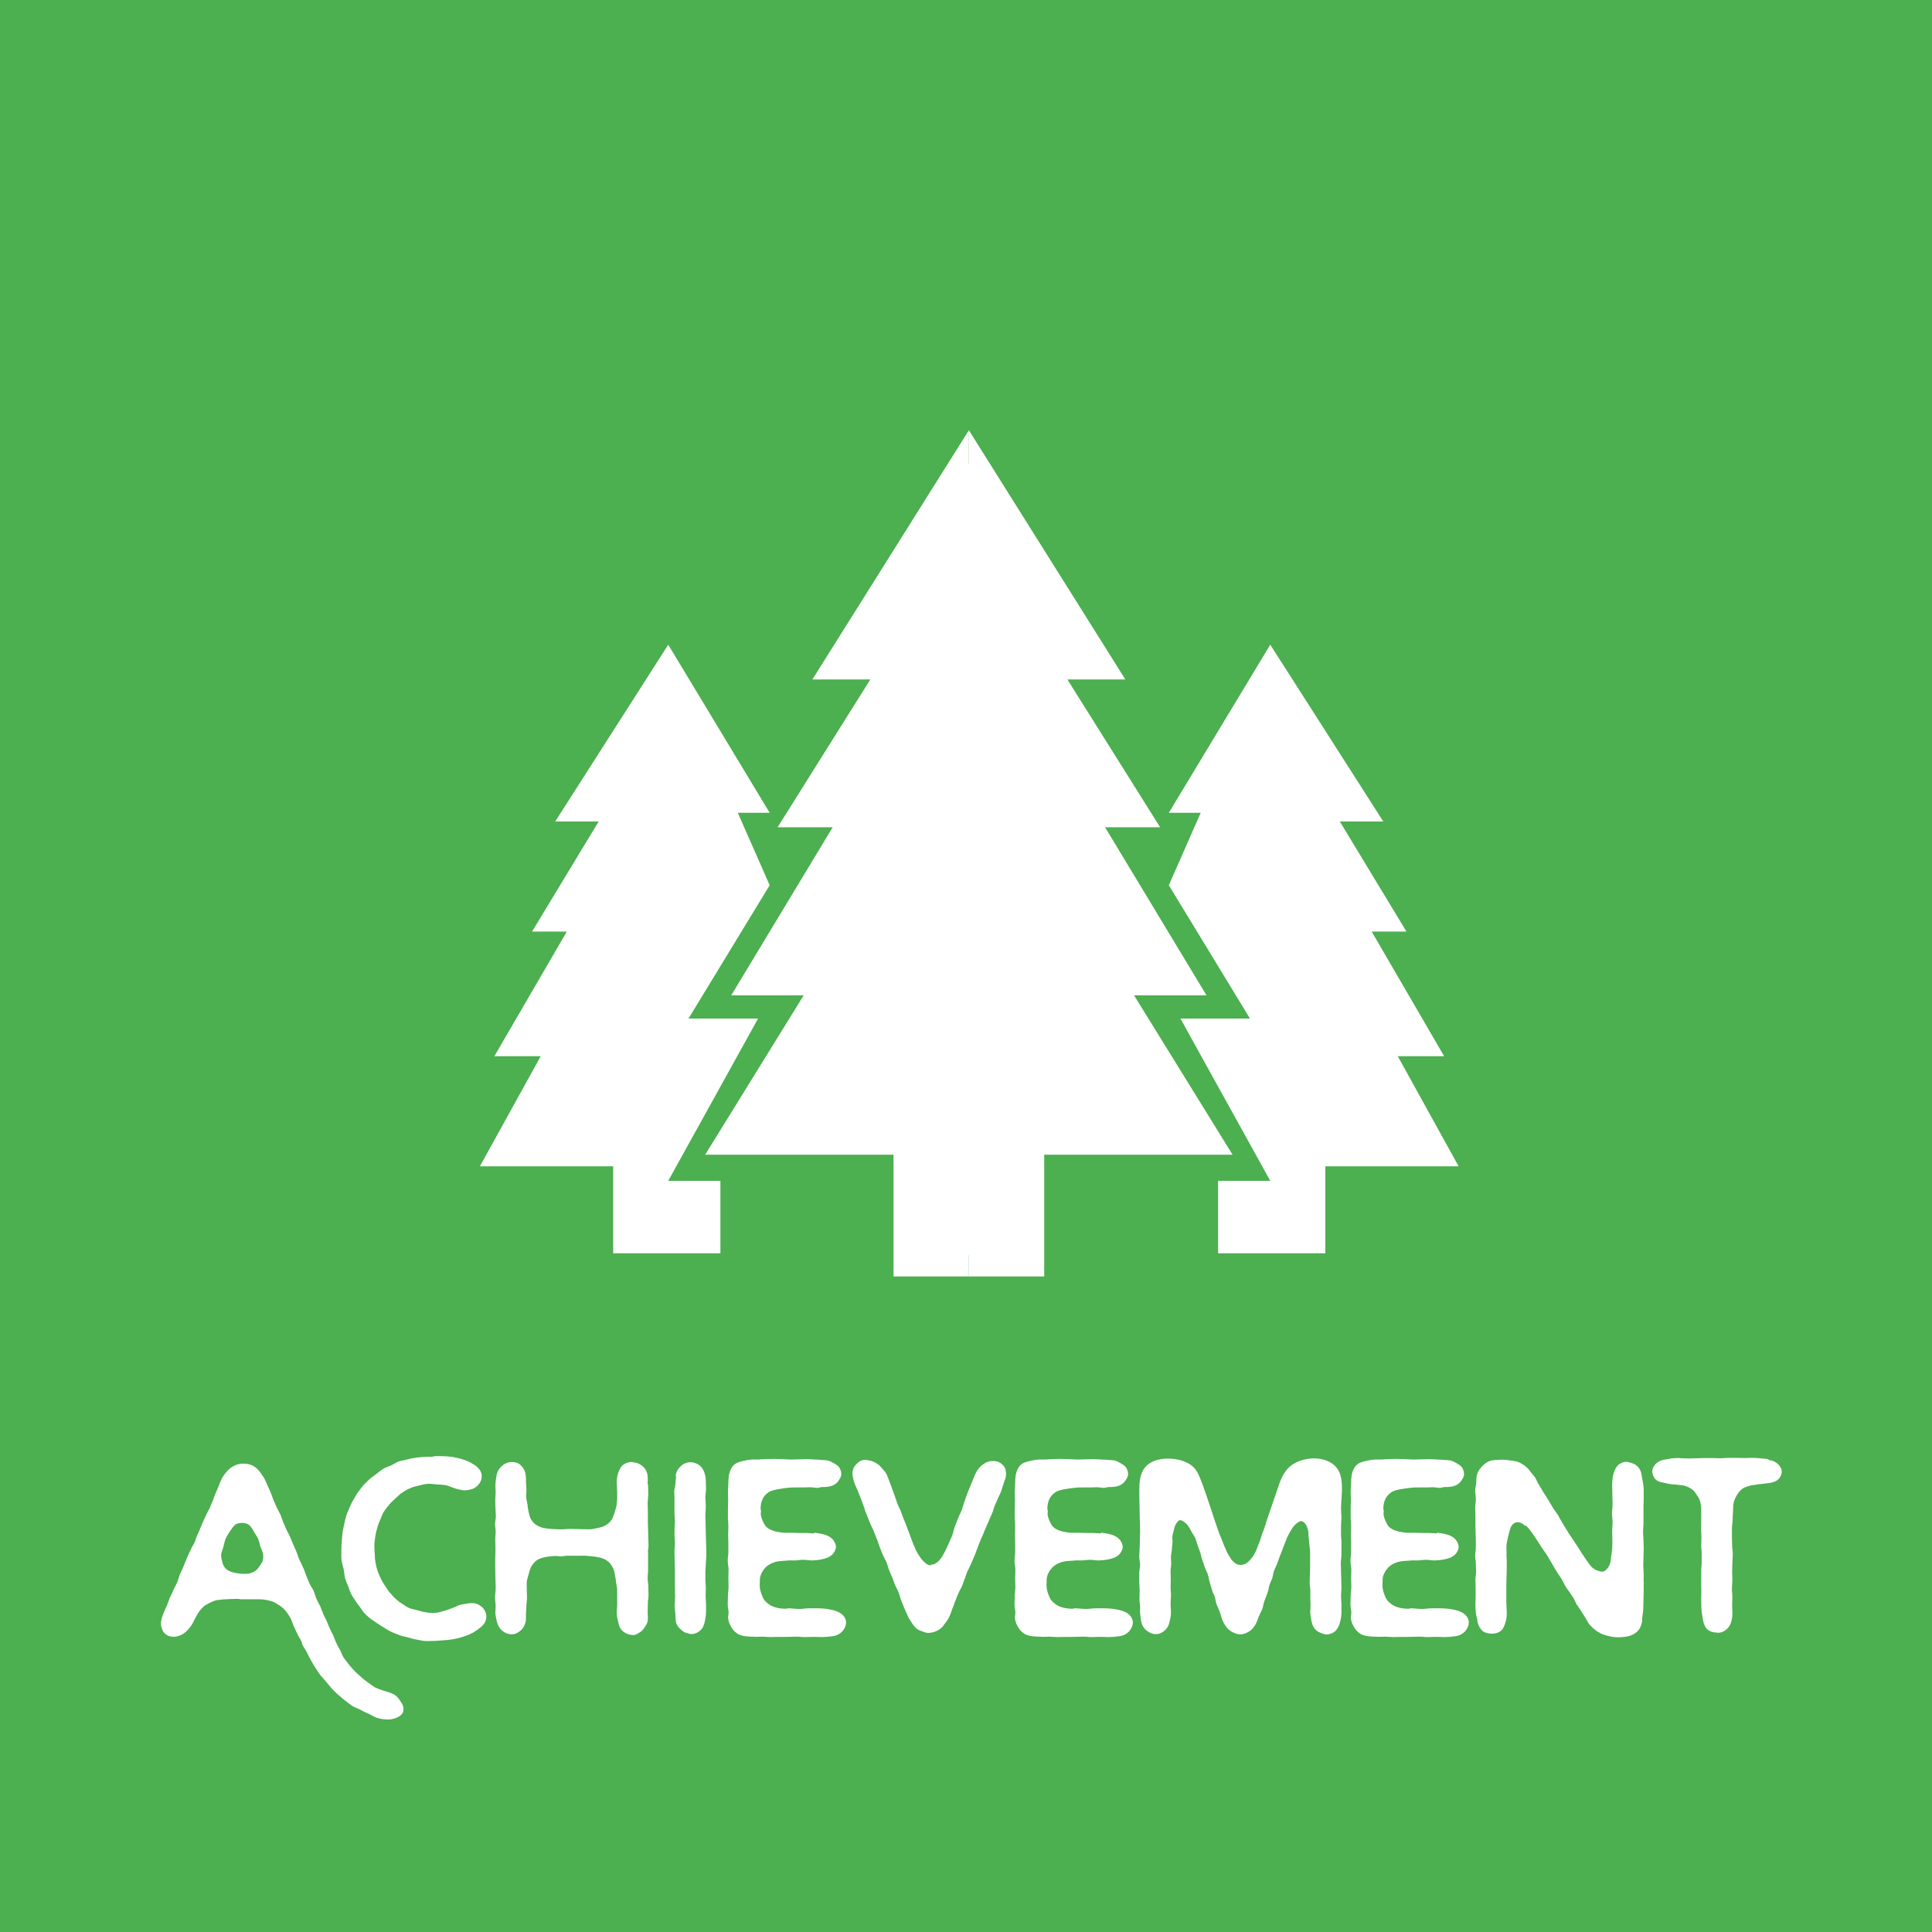 <?xml version="1.0" encoding="UTF-8" standalone="no"?>
<!DOCTYPE svg PUBLIC "-//W3C//DTD SVG 1.1//EN" "http://www.w3.org/Graphics/SVG/1.1/DTD/svg11.dtd">
<svg width="100%" height="100%" viewBox="0 0 200 200" version="1.1" xmlns="http://www.w3.org/2000/svg" xmlns:xlink="http://www.w3.org/1999/xlink" xml:space="preserve" style="fill-rule:evenodd;clip-rule:evenodd;stroke-linejoin:round;stroke-miterlimit:1.5;">
    <g transform="matrix(1,0,0,1,0,-4)">
        <rect x="-4" y="0" width="213" height="204" style="fill:rgb(76,175,80);"/>
    </g>
    <g transform="matrix(0.3,0,0,0.3,24.697,11.838)">
        <path d="M278,401L278,359L343,359L309,304L334,304L299,246L318,246L286,195L306,195L252,109L252,401L278,401Z" style="fill:white;"/>
        <g transform="matrix(-1,0,0,1,504,0)">
            <path d="M278,401L278,359L343,359L309,304L334,304L299,246L318,246L286,195L306,195L252,109L252,401L278,401Z" style="fill:white;"/>
        </g>
    </g>
    <g transform="matrix(0.3,0,0,0.3,24.697,11.838)">
        <path d="M356,183L321,241L332,241L321,266L349,312L325,312L356,368L338,368L338,393L375,393L375,363L421,363L400,325L416,325L391,282L403,282L380,244L395,244L356,183Z" style="fill:white;"/>
    </g>
    <g transform="matrix(-0.3,0,0,0.3,175.976,11.838)">
        <path d="M356,183L321,241L332,241L321,266L349,312L325,312L356,368L338,368L338,393L375,393L375,363L421,363L400,325L416,325L391,282L403,282L380,244L395,244L356,183Z" style="fill:white;"/>
    </g>
    <g transform="matrix(1,0,0,1,-14.739,11)">
        <path d="M55.428,164.359C55.161,164.226 54.828,164.137 54.473,164.026C54.184,163.937 53.873,163.826 53.584,163.692C53.317,163.537 53.073,163.337 52.784,163.137C52.539,162.959 52.295,162.781 52.05,162.537C51.828,162.337 51.584,162.137 51.361,161.892C51.161,161.692 50.984,161.47 50.806,161.248C50.65,161.026 50.45,160.804 50.295,160.559C50.139,160.337 50.073,160.048 49.939,159.804C49.806,159.559 49.65,159.315 49.539,159.048C49.428,158.826 49.361,158.581 49.25,158.337C49.161,158.115 49.006,157.892 48.917,157.67C48.784,157.404 48.695,157.137 48.584,156.87C48.473,156.604 48.317,156.359 48.206,156.092C48.095,155.826 48.006,155.559 47.895,155.292L47.495,154.515C47.384,154.248 47.317,153.959 47.206,153.692C47.095,153.426 46.895,153.204 46.784,152.937L46.45,152.137C46.339,151.848 46.25,151.537 46.117,151.27L45.717,150.426C45.584,150.137 45.517,149.826 45.384,149.537L45.05,148.781C44.939,148.515 44.828,148.248 44.717,147.981L44.361,147.292C44.273,147.048 44.161,146.804 44.05,146.559L43.784,145.826C43.673,145.581 43.517,145.337 43.406,145.092L43.073,144.337C42.961,144.092 42.895,143.826 42.784,143.581C42.695,143.315 42.561,143.07 42.45,142.826C42.339,142.581 42.25,142.337 42.139,142.115C42.006,141.892 41.873,141.67 41.717,141.47C41.517,141.181 41.25,140.915 40.961,140.759C40.65,140.581 40.295,140.515 39.939,140.515C39.584,140.492 39.25,140.604 38.939,140.759C38.628,140.915 38.361,141.137 38.117,141.448C37.85,141.781 37.65,142.092 37.539,142.448C37.539,142.448 37.517,142.448 37.517,142.47C37.45,142.626 37.406,142.781 37.339,142.937C37.228,143.159 37.139,143.404 37.028,143.648C36.917,143.87 36.873,144.137 36.761,144.359C36.65,144.604 36.561,144.826 36.473,145.07C36.361,145.315 36.206,145.537 36.117,145.759L35.784,146.47C35.673,146.715 35.584,146.959 35.473,147.204C35.384,147.448 35.273,147.67 35.161,147.915C35.05,148.159 34.984,148.404 34.895,148.648C34.761,148.915 34.584,149.181 34.473,149.448C34.361,149.715 34.206,149.981 34.095,150.27L33.761,151.092C33.65,151.381 33.517,151.648 33.384,151.915C33.273,152.204 33.206,152.492 33.095,152.781L32.695,153.581C32.584,153.87 32.45,154.137 32.317,154.404C32.206,154.67 32.117,154.959 32.006,155.248C31.917,155.448 31.895,155.448 31.806,155.67C31.65,156.026 31.473,156.448 31.406,156.892C31.384,157.137 31.406,157.381 31.495,157.581C31.561,157.804 31.695,158.026 31.873,158.159C32.05,158.315 32.295,158.404 32.517,158.426C32.739,158.47 32.961,158.426 33.206,158.359C33.45,158.27 33.717,158.159 33.939,157.959C34.117,157.804 34.273,157.626 34.406,157.448C34.561,157.27 34.673,157.048 34.784,156.848C34.828,156.759 34.828,156.759 34.873,156.648L35.206,156.048C35.361,155.804 35.539,155.581 35.717,155.404C35.939,155.181 36.184,155.07 36.428,154.937C36.673,154.826 36.917,154.692 37.184,154.648C37.473,154.626 37.784,154.559 38.073,154.559C38.473,154.537 38.873,154.515 39.273,154.515C39.539,154.515 39.539,154.559 39.784,154.559L41.717,154.559C42.073,154.581 42.384,154.626 42.673,154.715C43.006,154.781 43.273,154.937 43.539,155.115C43.806,155.27 44.05,155.448 44.273,155.715C44.45,155.937 44.65,156.204 44.806,156.492C44.939,156.759 45.028,157.048 45.139,157.315C45.273,157.581 45.384,157.87 45.517,158.137C45.628,158.404 45.828,158.648 45.939,158.915C46.028,159.07 45.961,159.092 46.05,159.27C46.184,159.559 46.384,159.804 46.517,160.07C46.65,160.337 46.784,160.626 46.939,160.892C47.095,161.159 47.228,161.426 47.406,161.67C47.561,161.937 47.739,162.181 47.917,162.426C48.117,162.67 48.339,162.892 48.517,163.115C48.717,163.359 48.917,163.604 49.117,163.826C49.339,164.048 49.539,164.27 49.784,164.47C50.006,164.67 50.25,164.87 50.495,165.07C50.739,165.248 50.984,165.448 51.228,165.604C51.495,165.781 51.806,165.87 52.073,166.004C52.339,166.159 52.606,166.292 52.895,166.404C53.184,166.537 53.428,166.715 53.739,166.826C54.161,166.959 54.584,167.004 54.961,167.004C55.05,167.004 55.117,166.981 55.206,166.981C55.361,166.959 55.584,166.915 55.828,166.804C56.139,166.67 56.384,166.47 56.473,166.181C56.561,165.87 56.495,165.559 56.295,165.27C56.073,164.892 55.806,164.537 55.428,164.359ZM41.65,151.07C41.517,151.27 41.384,151.47 41.184,151.604C40.984,151.737 40.761,151.848 40.517,151.892C40.273,151.937 40.006,151.915 39.761,151.915C39.495,151.892 39.25,151.87 39.006,151.804C38.673,151.737 38.406,151.626 38.206,151.47C37.984,151.292 37.85,151.07 37.761,150.759C37.695,150.515 37.628,150.248 37.628,149.915C37.673,149.648 37.806,149.381 37.873,149.092C37.939,148.826 37.984,148.559 38.095,148.292C38.206,148.048 38.361,147.804 38.517,147.559C38.673,147.337 38.828,147.092 39.028,146.892C39.206,146.715 39.517,146.648 39.85,146.648C40.161,146.67 40.428,146.759 40.584,146.915C40.806,147.159 40.961,147.426 41.095,147.67C41.228,147.892 41.361,148.092 41.473,148.315C41.561,148.537 41.606,148.781 41.673,149.048C41.739,149.27 41.895,149.492 41.939,149.737C42.006,149.981 42.006,150.226 41.961,150.448C41.939,150.67 41.784,150.87 41.65,151.07Z" style="fill:white;fill-rule:nonzero;"/>
        <path d="M50.828,153.315C50.917,153.559 50.984,153.826 51.117,154.048C51.228,154.292 51.406,154.492 51.539,154.715C51.673,154.937 51.828,155.137 51.984,155.337C52.161,155.559 52.273,155.804 52.45,155.981C52.628,156.181 52.828,156.337 53.028,156.515L53.761,157.026C54.006,157.181 54.25,157.359 54.495,157.492C54.761,157.648 55.006,157.826 55.273,157.937C55.539,158.07 55.828,158.159 56.095,158.27C56.361,158.381 56.673,158.426 56.939,158.492C57.228,158.581 57.517,158.67 57.806,158.715C58.095,158.759 58.384,158.848 58.673,158.87C58.961,158.892 59.273,158.87 59.561,158.87C59.828,158.87 60.095,158.848 60.361,158.826L61.184,158.759C61.45,158.715 61.717,158.692 61.984,158.626C62.25,158.581 62.495,158.492 62.761,158.404C63.095,158.315 63.406,158.159 63.717,158.004C64.006,157.826 64.295,157.626 64.561,157.404C64.784,157.181 64.961,156.981 65.028,156.737C65.117,156.47 65.095,156.204 65.006,155.915C64.895,155.626 64.739,155.426 64.517,155.27C64.317,155.115 64.073,154.981 63.761,154.959C63.473,154.937 63.184,154.981 62.939,155.026C62.65,155.07 62.361,155.115 62.117,155.226C61.917,155.337 61.717,155.404 61.495,155.492C61.295,155.559 61.095,155.648 60.85,155.715C60.473,155.826 60.139,155.937 59.828,155.959C59.45,156.004 59.095,155.959 58.761,155.892C58.473,155.848 58.206,155.781 57.939,155.692C57.673,155.604 57.361,155.581 57.117,155.47C56.85,155.359 56.606,155.181 56.384,155.026C56.139,154.892 55.917,154.715 55.695,154.515C55.495,154.337 55.317,154.115 55.117,153.892C54.939,153.692 54.784,153.448 54.628,153.204C54.473,152.981 54.317,152.737 54.184,152.47C54.073,152.226 53.961,151.981 53.85,151.692C53.761,151.426 53.673,151.137 53.628,150.826C53.561,150.537 53.539,150.248 53.539,149.915C53.517,149.626 53.495,149.337 53.495,149.004C53.495,148.692 53.539,148.381 53.584,148.092C53.628,147.781 53.695,147.47 53.784,147.181C53.85,146.892 53.984,146.604 54.095,146.337C54.228,146.048 54.317,145.737 54.473,145.492C54.65,145.226 54.828,144.981 55.05,144.737C55.228,144.515 55.473,144.315 55.695,144.092C55.939,143.892 56.139,143.648 56.406,143.492C56.673,143.315 56.939,143.159 57.228,143.048C57.495,142.915 57.806,142.848 58.117,142.781C58.406,142.715 58.717,142.626 59.028,142.604C59.317,142.581 59.628,142.648 59.961,142.67C60.273,142.692 60.606,142.692 60.939,142.759C61.228,142.826 61.539,142.981 61.873,143.092C62.161,143.181 62.428,143.226 62.673,143.27C62.961,143.292 63.228,143.248 63.473,143.181C63.739,143.137 63.961,142.981 64.139,142.826C64.317,142.648 64.473,142.448 64.561,142.181C64.628,141.915 64.628,141.648 64.539,141.426C64.45,141.204 64.295,141.004 64.073,140.804C63.895,140.67 63.717,140.559 63.561,140.47C63.339,140.337 63.095,140.226 62.828,140.137C62.584,140.048 62.317,139.981 62.028,139.915C61.673,139.826 61.295,139.781 60.961,139.759C60.584,139.737 60.228,139.737 59.873,139.737C59.628,139.737 59.628,139.804 59.406,139.804C59.095,139.804 58.828,139.804 58.539,139.826C58.25,139.848 57.961,139.87 57.695,139.915C57.406,139.959 57.117,140.026 56.85,140.092C56.561,140.181 56.273,140.204 56.006,140.292C55.739,140.404 55.517,140.559 55.25,140.692C54.984,140.804 54.695,140.892 54.45,141.026C54.206,141.181 53.984,141.359 53.761,141.537C53.539,141.715 53.295,141.87 53.073,142.048L52.45,142.648C52.25,142.87 52.05,143.137 51.873,143.381C51.673,143.626 51.539,143.892 51.384,144.159C51.206,144.426 51.095,144.692 50.961,144.981C50.828,145.27 50.717,145.537 50.606,145.826C50.517,146.115 50.45,146.426 50.384,146.737C50.317,147.026 50.25,147.315 50.206,147.626C50.161,147.959 50.139,148.27 50.117,148.581C50.095,148.915 50.073,149.226 50.073,149.537C50.095,149.848 50.05,150.181 50.095,150.492C50.139,150.826 50.25,151.137 50.317,151.448C50.384,151.781 50.384,152.115 50.473,152.404C50.561,152.737 50.717,153.026 50.828,153.315Z" style="fill:white;fill-rule:nonzero;"/>
        <path d="M80.206,158.248L80.228,158.27C80.473,158.27 80.695,158.159 80.895,158.026C81.095,157.915 81.273,157.759 81.406,157.559C81.539,157.359 81.695,157.159 81.761,156.915C81.85,156.559 81.784,156.181 81.784,155.848C81.784,155.404 81.806,155.404 81.806,154.981C81.806,154.537 81.873,154.537 81.873,154.115C81.873,153.67 81.85,153.67 81.85,153.226C81.85,152.804 81.784,152.804 81.784,152.359C81.784,151.915 81.828,151.915 81.828,151.492L81.828,150.626C81.828,150.181 81.828,150.181 81.828,149.737L81.806,149.737C81.806,149.359 81.873,149.359 81.873,148.981C81.873,148.581 81.85,148.581 81.85,148.204C81.85,147.826 81.828,147.826 81.828,147.426C81.828,147.115 81.806,146.804 81.806,146.492L81.806,145.537C81.806,145.226 81.784,144.915 81.784,144.604C81.784,144.292 81.85,143.981 81.85,143.648C81.85,143.337 81.828,143.026 81.828,142.715C81.828,142.67 81.784,142.67 81.784,142.648C81.784,142.27 81.85,141.826 81.695,141.404C81.584,141.07 81.361,140.848 81.117,140.67C80.873,140.492 80.561,140.381 80.228,140.381C80.206,140.381 80.206,140.337 80.206,140.337C79.873,140.337 79.539,140.426 79.295,140.604C79.028,140.781 78.873,141.092 78.761,141.404C78.628,141.759 78.584,142.115 78.584,142.404C78.584,142.759 78.628,143.092 78.628,143.448L78.628,144.004C78.628,144.27 78.584,144.559 78.561,144.848C78.517,145.115 78.406,145.381 78.339,145.648C78.25,145.937 78.161,146.159 78.028,146.359C77.873,146.581 77.695,146.737 77.473,146.87C77.273,147.004 77.05,147.092 76.784,147.137C76.45,147.204 76.095,147.315 75.717,147.315C75.339,147.315 74.939,147.292 74.561,147.292C74.273,147.292 74.006,147.27 73.739,147.27C73.473,147.27 73.206,147.315 72.917,147.315C72.65,147.315 72.384,147.315 72.117,147.292C71.806,147.292 71.495,147.248 71.161,147.204C70.85,147.159 70.561,147.048 70.339,146.915C70.073,146.759 69.873,146.559 69.717,146.292C69.584,146.07 69.517,145.781 69.45,145.47C69.384,145.181 69.361,144.937 69.339,144.692C69.295,144.426 69.206,144.159 69.206,143.915C69.206,143.648 69.25,143.381 69.228,143.115C69.228,142.848 69.184,142.581 69.184,142.315C69.184,142.004 69.206,141.604 69.028,141.204C68.873,140.892 68.65,140.626 68.361,140.47C68.073,140.337 67.739,140.315 67.384,140.381C67.05,140.47 66.806,140.626 66.606,140.848C66.406,141.048 66.228,141.315 66.161,141.648C66.095,141.981 66.05,142.292 66.028,142.581C66.006,142.892 66.05,143.226 66.05,143.515C66.05,143.781 66.006,144.07 66.006,144.337C66.006,144.604 66.028,144.87 66.028,145.137C66.028,145.404 66.073,145.67 66.073,145.959C66.073,146.226 65.984,146.492 65.984,146.759C65.984,147.026 66.05,147.292 66.05,147.581C66.05,147.848 66.006,148.115 66.006,148.381C66.006,148.648 66.028,148.915 66.028,149.204C66.028,149.737 66.028,149.737 66.006,150.248L66.006,151.315C66.006,151.915 66.028,151.915 66.028,152.515C66.05,152.826 66.05,153.137 66.05,153.448C66.05,153.759 65.984,154.07 65.984,154.381C65.984,154.67 66.05,154.981 66.05,155.292C66.05,155.559 66.006,155.848 66.028,156.115C66.073,156.381 66.117,156.648 66.184,156.915C66.273,157.292 66.473,157.581 66.717,157.804C66.984,158.026 67.317,158.181 67.717,158.181C68.095,158.181 68.406,158.004 68.673,157.759C68.917,157.537 69.073,157.226 69.161,156.848C69.206,156.581 69.184,156.315 69.184,156.048C69.206,155.781 69.228,155.492 69.228,155.226C69.228,154.959 69.295,154.67 69.295,154.404C69.295,154.137 69.273,153.87 69.273,153.581C69.273,153.292 69.25,153.004 69.273,152.715C69.317,152.426 69.428,152.137 69.495,151.848C69.561,151.559 69.65,151.315 69.784,151.092C69.939,150.848 70.117,150.648 70.339,150.492C70.561,150.359 70.828,150.27 71.117,150.204C71.406,150.137 71.695,150.115 71.939,150.092C72.228,150.048 72.495,150.092 72.761,150.115C73.006,150.115 73.25,150.048 73.495,150.048L75.006,150.048C75.273,150.026 75.539,150.07 75.828,150.092C76.095,150.115 76.361,150.137 76.65,150.204C76.961,150.248 77.25,150.359 77.473,150.492C77.739,150.648 77.939,150.87 78.095,151.137C78.25,151.359 78.339,151.648 78.384,151.959C78.45,152.27 78.495,152.559 78.517,152.826C78.561,153.159 78.65,153.448 78.628,153.715L78.628,155.226C78.628,155.47 78.561,155.715 78.584,155.981C78.584,156.248 78.65,156.581 78.739,156.915C78.784,157.159 78.85,157.404 78.984,157.604C79.117,157.804 79.317,157.959 79.517,158.07C79.739,158.181 79.961,158.248 80.206,158.248Z" style="fill:white;fill-rule:nonzero;"/>
        <path d="M84.561,147.737C84.561,148.248 84.606,148.248 84.606,148.759C84.606,149.27 84.561,149.27 84.561,149.759C84.561,150.07 84.584,150.359 84.584,150.67C84.584,150.959 84.606,151.27 84.606,151.581L84.606,153.381C84.606,153.67 84.628,153.981 84.628,154.27C84.628,154.581 84.584,154.87 84.584,155.181C84.584,155.492 84.628,155.781 84.65,156.048C84.673,156.359 84.673,156.67 84.717,156.937C84.806,157.27 85.006,157.492 85.228,157.692C85.428,157.892 85.673,158.048 86.006,158.092C86.095,158.115 86.184,158.159 86.273,158.159C86.65,158.159 86.961,158.026 87.228,157.781C87.473,157.581 87.606,157.27 87.695,156.892C87.761,156.537 87.828,156.204 87.828,155.87L87.828,155.048C87.828,154.781 87.784,154.492 87.784,154.226C87.784,153.937 87.806,153.67 87.806,153.381C87.806,153.115 87.761,152.826 87.761,152.559L87.761,151.737C87.761,151.448 87.806,151.181 87.806,150.892C87.806,150.515 87.85,150.515 87.85,150.137L87.85,149.381C87.85,148.981 87.828,148.981 87.828,148.604C87.828,148.226 87.806,148.226 87.806,147.848C87.806,147.515 87.784,147.204 87.784,146.87C87.784,146.559 87.761,146.226 87.761,145.892C87.761,145.581 87.806,145.248 87.806,144.937C87.806,144.604 87.761,144.27 87.761,143.959C87.761,143.67 87.828,143.404 87.828,143.115C87.828,142.848 87.806,142.559 87.806,142.292C87.806,141.959 87.739,141.515 87.495,141.092C87.295,140.737 86.939,140.492 86.517,140.404C86.117,140.315 85.673,140.404 85.339,140.67C85.006,140.937 84.761,141.27 84.695,141.692C84.695,141.826 84.739,141.826 84.717,141.959L84.65,142.67C84.628,142.915 84.539,143.159 84.539,143.404C84.539,143.67 84.561,143.915 84.561,144.181L84.561,145.715C84.561,145.959 84.606,146.226 84.606,146.47C84.584,147.115 84.561,147.115 84.561,147.737Z" style="fill:white;fill-rule:nonzero;"/>
        <path d="M92.095,158.404C92.339,158.426 92.561,158.426 92.806,158.426C92.828,158.426 92.828,158.448 92.85,158.448C93.139,158.448 93.406,158.426 93.673,158.426C93.939,158.426 94.206,158.47 94.473,158.47C94.784,158.47 95.095,158.448 95.406,158.448L96.295,158.448C96.739,158.448 96.739,158.426 97.184,158.426C97.628,158.426 97.628,158.47 98.073,158.47C98.539,158.47 98.539,158.448 98.984,158.448C99.428,158.448 99.428,158.47 99.873,158.47L99.917,158.47C99.961,158.47 100.006,158.448 100.05,158.448C100.161,158.448 100.161,158.448 100.295,158.448L100.939,158.381C101.273,158.337 101.584,158.204 101.828,157.981C102.161,157.67 102.361,157.248 102.317,156.826C102.25,156.404 101.939,156.07 101.517,155.87C101.317,155.781 101.139,155.715 100.939,155.67C100.673,155.626 100.428,155.559 100.184,155.537C99.917,155.515 99.673,155.492 99.428,155.492L98.45,155.492C98.139,155.492 97.806,155.559 97.495,155.559C97.095,155.559 96.717,155.492 96.317,155.492C96.25,155.492 96.161,155.537 96.095,155.537C95.606,155.537 95.184,155.47 94.828,155.337C94.517,155.226 94.273,155.048 94.05,154.848C93.828,154.648 93.695,154.381 93.584,154.07C93.45,153.715 93.384,153.404 93.384,153.137C93.406,152.804 93.384,152.492 93.428,152.248C93.517,151.937 93.65,151.67 93.828,151.448C93.984,151.226 94.206,151.048 94.495,150.892C94.717,150.781 95.006,150.67 95.317,150.626C95.606,150.581 95.873,150.581 96.139,150.559C96.428,150.515 96.695,150.537 96.961,150.537C97.273,150.537 97.584,150.47 97.895,150.47C98.206,150.47 98.495,150.537 98.806,150.537C98.939,150.537 98.939,150.515 99.073,150.515C99.317,150.515 99.539,150.47 99.784,150.426C100.028,150.381 100.25,150.315 100.45,150.226C100.673,150.115 100.873,149.981 101.006,149.804C101.139,149.604 101.273,149.404 101.273,149.137C101.273,148.87 101.139,148.648 101.006,148.426C100.85,148.248 100.673,148.092 100.406,147.981C100.139,147.848 99.873,147.804 99.673,147.759C99.45,147.737 99.25,147.67 99.05,147.67C99.006,147.67 99.006,147.737 98.961,147.737C98.717,147.737 98.45,147.692 98.206,147.692L97.428,147.692C97.161,147.692 96.917,147.67 96.65,147.67C96.295,147.67 95.984,147.692 95.673,147.648C95.339,147.604 95.028,147.559 94.739,147.448C94.473,147.359 94.25,147.226 94.073,147.07C93.895,146.892 93.806,146.67 93.695,146.448C93.606,146.226 93.517,146.004 93.495,145.737C93.495,145.626 93.517,145.515 93.517,145.404C93.517,145.337 93.473,145.248 93.473,145.181C93.473,144.826 93.539,144.492 93.673,144.204C93.806,143.892 94.05,143.648 94.339,143.448C94.606,143.292 94.939,143.226 95.295,143.159C95.628,143.115 95.917,143.048 96.228,143.026C96.539,142.981 96.85,142.981 97.161,142.981L97.895,142.981C98.139,142.981 98.361,142.959 98.606,142.959C98.85,142.959 99.095,143.026 99.339,143.026C99.584,143.026 99.584,142.937 99.85,142.937C100.206,142.937 100.606,142.937 101.028,142.737C101.25,142.626 101.406,142.47 101.539,142.292C101.673,142.092 101.806,141.892 101.828,141.67C101.85,141.448 101.784,141.204 101.65,140.959C101.539,140.781 101.361,140.648 101.095,140.492C100.873,140.359 100.65,140.248 100.473,140.204C100.25,140.137 100.028,140.159 99.806,140.137C99.584,140.115 99.361,140.092 99.139,140.092C98.85,140.092 98.561,140.048 98.273,140.048C97.984,140.048 97.717,140.07 97.428,140.07C97.139,140.07 96.85,140.092 96.561,140.092C96.273,140.092 95.984,140.048 95.717,140.048C95.428,140.048 95.139,140.026 94.85,140.026C94.561,140.026 94.273,140.048 93.984,140.048C93.717,140.048 93.428,140.092 93.139,140.092L93.117,140.092C92.873,140.092 92.606,140.07 92.361,140.115C92.095,140.137 91.85,140.204 91.628,140.248C91.25,140.337 90.895,140.448 90.673,140.692C90.428,140.937 90.295,141.27 90.206,141.648C90.161,141.915 90.139,142.204 90.139,142.515C90.139,142.826 90.095,143.115 90.095,143.426C90.095,143.715 90.117,144.004 90.117,144.315C90.117,144.604 90.095,144.915 90.095,145.204L90.095,146.115C90.095,146.404 90.139,146.715 90.139,147.004C90.139,147.292 90.117,147.604 90.117,147.892C90.117,148.204 90.139,148.492 90.139,148.804L90.139,149.692C90.139,149.981 90.073,150.292 90.073,150.581C90.073,150.892 90.161,151.181 90.161,151.492C90.161,151.781 90.139,152.092 90.139,152.381C90.139,152.67 90.161,152.981 90.161,153.27C90.161,153.581 90.095,153.87 90.095,154.181C90.095,154.47 90.073,154.781 90.073,155.07C90.073,155.381 90.161,155.67 90.161,155.959C90.161,156.181 90.095,156.359 90.117,156.537C90.161,156.892 90.295,157.204 90.45,157.448C90.628,157.759 90.85,157.981 91.139,158.159C91.406,158.292 91.739,158.381 92.095,158.404Z" style="fill:white;fill-rule:nonzero;"/>
        <path d="M103.517,143.27L103.828,144.07C104.006,144.492 103.984,144.492 104.139,144.892C104.295,145.292 104.25,145.315 104.428,145.715L104.761,146.559C104.873,146.848 105.006,147.115 105.139,147.381L105.473,148.226C105.606,148.515 105.673,148.804 105.784,149.092L106.117,149.937C106.228,150.204 106.406,150.47 106.517,150.737C106.628,151.026 106.695,151.337 106.806,151.604C106.895,151.848 107.028,152.092 107.117,152.337C107.228,152.581 107.295,152.848 107.406,153.092C107.495,153.337 107.65,153.559 107.761,153.826C107.85,154.07 107.895,154.337 108.006,154.604C108.095,154.848 108.206,155.092 108.295,155.337C108.384,155.581 108.517,155.826 108.628,156.092C108.739,156.381 108.895,156.648 109.05,156.87C109.206,157.137 109.384,157.381 109.606,157.581C109.806,157.737 110.006,157.804 110.228,157.892C110.45,157.959 110.65,158.048 110.917,158.048C110.917,158.048 110.917,158.026 110.939,158.026C111.25,158.026 111.539,157.915 111.806,157.781C112.073,157.648 112.295,157.448 112.473,157.181C112.65,156.937 112.85,156.692 112.984,156.426C113.117,156.159 113.206,155.87 113.317,155.559C113.45,155.27 113.517,154.981 113.65,154.692C113.761,154.404 113.873,154.115 114.006,153.826C114.095,153.604 114.25,153.381 114.339,153.159C114.428,152.937 114.495,152.692 114.606,152.448C114.695,152.226 114.761,151.981 114.85,151.737C114.984,151.47 115.139,151.181 115.25,150.915C115.361,150.626 115.495,150.337 115.628,150.048C115.739,149.781 115.828,149.47 115.939,149.204L116.273,148.359C116.428,148.004 116.584,147.67 116.717,147.315C116.828,147.026 116.984,146.737 117.095,146.448C117.228,146.159 117.339,145.87 117.473,145.581C117.584,145.337 117.628,145.048 117.739,144.804L118.073,144.048C118.184,143.804 118.317,143.559 118.406,143.292C118.495,143.048 118.561,142.759 118.65,142.515C118.717,142.292 118.85,142.048 118.873,141.781C118.895,141.515 118.873,141.27 118.806,141.048C118.717,140.804 118.561,140.648 118.361,140.492C118.161,140.337 117.961,140.27 117.695,140.248C117.473,140.248 117.228,140.226 116.961,140.337C116.717,140.426 116.517,140.581 116.339,140.715C116.184,140.848 116.028,141.026 115.917,141.204C115.806,141.381 115.695,141.581 115.606,141.804C115.606,141.848 115.606,141.848 115.584,141.87C115.473,142.159 115.339,142.448 115.228,142.737C115.117,143.026 114.984,143.315 114.873,143.604C114.761,143.892 114.673,144.204 114.561,144.492L114.295,145.337C114.184,145.604 114.028,145.87 113.939,146.137C113.828,146.426 113.695,146.715 113.584,147.026C113.473,147.315 113.428,147.648 113.317,147.937C113.206,148.226 113.05,148.515 112.939,148.804C112.828,149.07 112.695,149.337 112.561,149.604C112.428,149.87 112.295,150.115 112.117,150.359C111.806,150.759 111.45,150.981 111.095,150.981L111.095,151.048C110.761,151.048 110.473,150.781 110.139,150.404C110.006,150.226 109.873,150.048 109.761,149.848C109.65,149.648 109.539,149.47 109.45,149.226C109.339,148.981 109.228,148.715 109.139,148.47C109.028,148.204 108.961,147.959 108.85,147.692C108.761,147.448 108.65,147.181 108.561,146.915C108.473,146.67 108.361,146.426 108.25,146.159C108.161,145.892 108.05,145.648 107.961,145.381C107.873,145.137 107.717,144.892 107.628,144.626L107.361,143.848C107.273,143.604 107.161,143.337 107.073,143.07C106.984,142.826 106.895,142.559 106.784,142.292C106.695,142.048 106.606,141.804 106.517,141.604C106.384,141.359 106.206,141.181 106.05,141.004C105.873,140.781 105.695,140.604 105.45,140.47C105.228,140.337 104.984,140.226 104.695,140.181C104.473,140.137 104.228,140.092 104.006,140.159C103.784,140.204 103.606,140.359 103.428,140.537C103.273,140.692 103.117,140.87 103.05,141.115C102.984,141.315 102.961,141.559 103.006,141.804C103.05,142.07 103.117,142.315 103.206,142.559C103.295,142.804 103.406,143.048 103.517,143.27Z" style="fill:white;fill-rule:nonzero;"/>
        <path d="M121.784,158.404C122.028,158.426 122.25,158.426 122.495,158.426C122.517,158.426 122.517,158.448 122.539,158.448C122.828,158.448 123.095,158.426 123.361,158.426C123.628,158.426 123.895,158.47 124.161,158.47C124.473,158.47 124.784,158.448 125.095,158.448L125.984,158.448C126.428,158.448 126.428,158.426 126.873,158.426C127.317,158.426 127.317,158.47 127.761,158.47C128.228,158.47 128.228,158.448 128.673,158.448C129.117,158.448 129.117,158.47 129.561,158.47L129.606,158.47C129.65,158.47 129.695,158.448 129.739,158.448C129.85,158.448 129.85,158.448 129.984,158.448L130.628,158.381C130.961,158.337 131.273,158.204 131.517,157.981C131.85,157.67 132.05,157.248 132.006,156.826C131.939,156.404 131.628,156.07 131.206,155.87C131.006,155.781 130.828,155.715 130.628,155.67C130.361,155.626 130.117,155.559 129.873,155.537C129.606,155.515 129.361,155.492 129.117,155.492L128.139,155.492C127.828,155.492 127.495,155.559 127.184,155.559C126.784,155.559 126.406,155.492 126.006,155.492C125.939,155.492 125.85,155.537 125.784,155.537C125.295,155.537 124.873,155.47 124.517,155.337C124.206,155.226 123.961,155.048 123.739,154.848C123.517,154.648 123.384,154.381 123.273,154.07C123.139,153.715 123.073,153.404 123.073,153.137C123.095,152.804 123.073,152.492 123.117,152.248C123.206,151.937 123.339,151.67 123.517,151.448C123.673,151.226 123.895,151.048 124.184,150.892C124.406,150.781 124.695,150.67 125.006,150.626C125.295,150.581 125.561,150.581 125.828,150.559C126.117,150.515 126.384,150.537 126.65,150.537C126.961,150.537 127.273,150.47 127.584,150.47C127.895,150.47 128.184,150.537 128.495,150.537C128.628,150.537 128.628,150.515 128.761,150.515C129.006,150.515 129.228,150.47 129.473,150.426C129.717,150.381 129.939,150.315 130.139,150.226C130.361,150.115 130.561,149.981 130.695,149.804C130.828,149.604 130.961,149.404 130.961,149.137C130.961,148.87 130.828,148.648 130.695,148.426C130.539,148.248 130.361,148.092 130.095,147.981C129.828,147.848 129.561,147.804 129.361,147.759C129.139,147.737 128.939,147.67 128.739,147.67C128.695,147.67 128.695,147.737 128.65,147.737C128.406,147.737 128.139,147.692 127.895,147.692L127.117,147.692C126.85,147.692 126.606,147.67 126.339,147.67C125.984,147.67 125.673,147.692 125.361,147.648C125.028,147.604 124.717,147.559 124.428,147.448C124.161,147.359 123.939,147.226 123.761,147.07C123.584,146.892 123.495,146.67 123.384,146.448C123.295,146.226 123.206,146.004 123.184,145.737C123.184,145.626 123.206,145.515 123.206,145.404C123.206,145.337 123.161,145.248 123.161,145.181C123.161,144.826 123.228,144.492 123.361,144.204C123.495,143.892 123.739,143.648 124.028,143.448C124.295,143.292 124.628,143.226 124.984,143.159C125.317,143.115 125.606,143.048 125.917,143.026C126.228,142.981 126.539,142.981 126.85,142.981L127.584,142.981C127.828,142.981 128.05,142.959 128.295,142.959C128.539,142.959 128.784,143.026 129.028,143.026C129.273,143.026 129.273,142.937 129.539,142.937C129.895,142.937 130.295,142.937 130.717,142.737C130.939,142.626 131.095,142.47 131.228,142.292C131.361,142.092 131.495,141.892 131.517,141.67C131.539,141.448 131.473,141.204 131.339,140.959C131.228,140.781 131.05,140.648 130.784,140.492C130.561,140.359 130.339,140.248 130.161,140.204C129.939,140.137 129.717,140.159 129.495,140.137C129.273,140.115 129.05,140.092 128.828,140.092C128.539,140.092 128.25,140.048 127.961,140.048C127.673,140.048 127.406,140.07 127.117,140.07C126.828,140.07 126.539,140.092 126.25,140.092C125.961,140.092 125.673,140.048 125.406,140.048C125.117,140.048 124.828,140.026 124.539,140.026C124.25,140.026 123.961,140.048 123.673,140.048C123.406,140.048 123.117,140.092 122.828,140.092L122.806,140.092C122.561,140.092 122.295,140.07 122.05,140.115C121.784,140.137 121.539,140.204 121.317,140.248C120.939,140.337 120.584,140.448 120.361,140.692C120.117,140.937 119.984,141.27 119.895,141.648C119.85,141.915 119.828,142.204 119.828,142.515C119.828,142.826 119.784,143.115 119.784,143.426C119.784,143.715 119.806,144.004 119.806,144.315C119.806,144.604 119.784,144.915 119.784,145.204L119.784,146.115C119.784,146.404 119.828,146.715 119.828,147.004C119.828,147.292 119.806,147.604 119.806,147.892C119.806,148.204 119.828,148.492 119.828,148.804L119.828,149.692C119.828,149.981 119.761,150.292 119.761,150.581C119.761,150.892 119.85,151.181 119.85,151.492C119.85,151.781 119.828,152.092 119.828,152.381C119.828,152.67 119.85,152.981 119.85,153.27C119.85,153.581 119.784,153.87 119.784,154.181C119.784,154.47 119.761,154.781 119.761,155.07C119.761,155.381 119.85,155.67 119.85,155.959C119.85,156.181 119.784,156.359 119.806,156.537C119.85,156.892 119.984,157.204 120.139,157.448C120.317,157.759 120.539,157.981 120.828,158.159C121.095,158.292 121.428,158.381 121.784,158.404Z" style="fill:white;fill-rule:nonzero;"/>
        <path d="M152.05,158.204C152.295,158.204 152.539,158.115 152.761,158.004C153.117,157.781 153.339,157.404 153.45,156.959C153.539,156.626 153.606,156.27 153.606,155.915L153.606,155.092C153.606,154.804 153.561,154.537 153.561,154.248C153.561,153.981 153.606,153.692 153.606,153.404C153.606,153.137 153.584,152.848 153.584,152.581C153.584,152.292 153.561,152.026 153.561,151.737C153.561,151.47 153.539,151.181 153.539,150.892C153.539,150.359 153.606,150.359 153.606,149.804L153.606,148.759C153.606,148.248 153.561,148.248 153.561,147.715L153.561,146.915C153.561,146.626 153.606,146.359 153.606,146.092C153.606,145.826 153.561,145.559 153.561,145.27C153.561,144.159 153.806,142.87 153.517,141.781C152.984,139.67 149.984,139.559 148.45,140.67C147.739,141.181 147.361,142.004 147.095,142.826C146.717,143.959 146.317,145.07 145.939,146.204C145.828,146.492 145.761,146.826 145.65,147.115C145.539,147.47 145.517,147.47 145.384,147.804C145.273,148.159 145.295,148.159 145.161,148.515C145.05,148.87 145.006,148.848 144.895,149.204C144.784,149.515 144.65,149.781 144.517,150.004C144.339,150.27 144.161,150.492 143.939,150.692C143.695,150.915 143.45,150.981 143.206,151.004C142.961,151.004 142.695,150.937 142.473,150.715C142.273,150.559 142.139,150.337 142.006,150.115C141.873,149.915 141.739,149.692 141.65,149.426C141.539,149.159 141.406,148.915 141.317,148.626L140.984,147.826C140.295,145.937 139.761,144.026 139.028,142.159C138.873,141.759 138.695,141.359 138.428,141.026C137.428,139.826 134.584,139.604 133.45,140.715C132.917,141.204 132.739,141.959 132.695,142.692C132.65,143.715 132.717,144.737 132.717,145.737C132.717,146.026 132.739,146.337 132.739,146.626C132.739,146.915 132.761,147.204 132.761,147.492C132.761,147.781 132.739,148.092 132.739,148.381C132.739,148.67 132.717,148.959 132.717,149.248C132.717,149.537 132.673,149.848 132.673,150.137C132.673,150.426 132.761,150.715 132.761,151.004C132.761,151.292 132.673,151.604 132.673,151.892L132.673,152.759C132.673,153.048 132.717,153.359 132.717,153.648C132.717,153.937 132.695,154.226 132.695,154.515C132.695,154.804 132.761,155.115 132.761,155.404C132.761,155.648 132.739,155.915 132.784,156.159C132.806,156.426 132.828,156.67 132.895,156.937C132.984,157.315 133.184,157.604 133.45,157.804C133.739,158.026 134.05,158.181 134.428,158.159C134.806,158.159 135.095,157.981 135.339,157.759C135.584,157.537 135.739,157.248 135.806,156.892C135.873,156.581 135.961,156.27 135.961,155.959C135.961,155.648 135.917,155.337 135.917,155.026C135.917,154.737 135.961,154.426 135.961,154.115C135.961,153.848 135.917,153.559 135.917,153.292C135.917,153.026 135.939,152.737 135.939,152.47C135.939,152.204 135.917,151.915 135.917,151.648C135.917,151.381 135.984,151.092 135.984,150.826C135.984,150.581 135.939,150.337 135.961,150.092C135.961,149.848 136.05,149.626 136.05,149.381L136.117,148.648C136.139,148.381 136.073,148.381 136.095,148.115C136.117,147.87 136.206,147.626 136.273,147.315C136.339,147.004 136.45,146.715 136.695,146.47C136.828,146.337 136.939,146.359 137.073,146.404C137.206,146.47 137.339,146.559 137.45,146.648C137.739,146.892 137.917,147.248 138.095,147.581C138.228,147.826 138.384,148.026 138.495,148.27C138.584,148.515 138.65,148.759 138.739,149.026L139.006,149.759C139.073,149.981 139.095,150.204 139.184,150.426L139.45,151.226C139.539,151.492 139.695,151.737 139.784,152.004C139.873,152.292 139.895,152.581 139.984,152.848C140.073,153.115 140.139,153.404 140.228,153.67C140.295,153.892 140.428,154.092 140.495,154.315C140.561,154.537 140.584,154.781 140.65,155.004C140.761,155.292 140.895,155.581 141.028,155.915C141.139,156.204 141.184,156.537 141.339,156.826C141.45,157.092 141.606,157.315 141.784,157.537C141.961,157.737 142.184,157.892 142.428,158.004C142.65,158.115 142.939,158.204 143.206,158.181C143.473,158.181 143.739,158.07 143.961,157.937C144.206,157.804 144.406,157.626 144.561,157.381C144.806,157.07 144.917,156.692 145.028,156.381C145.139,156.115 145.295,155.848 145.406,155.581C145.495,155.315 145.539,155.004 145.628,154.737C145.717,154.47 145.85,154.204 145.939,153.915C146.05,153.648 146.073,153.337 146.161,153.07C146.228,152.826 146.361,152.604 146.45,152.359C146.517,152.115 146.539,151.848 146.628,151.604C146.717,151.359 146.85,151.137 146.939,150.892C147.028,150.648 147.117,150.404 147.206,150.159L147.406,149.648C147.495,149.381 147.606,149.159 147.695,148.892C147.806,148.648 147.873,148.404 147.984,148.159C148.095,147.915 148.228,147.67 148.361,147.448C148.584,147.048 148.828,146.781 149.117,146.581C149.361,146.426 149.539,146.426 149.761,146.626C150.006,146.87 150.117,147.204 150.184,147.604C150.206,147.759 150.161,147.759 150.184,147.915C150.228,148.226 150.25,148.515 150.273,148.804C150.295,149.115 150.361,149.404 150.361,149.715L150.361,151.27C150.361,151.537 150.339,151.804 150.339,152.07C150.339,152.337 150.317,152.581 150.317,152.848C150.317,153.115 150.384,153.381 150.384,153.626L150.384,154.426C150.384,154.67 150.406,154.937 150.406,155.204C150.406,155.492 150.361,155.759 150.384,156.048C150.406,156.315 150.473,156.604 150.517,156.87C150.584,157.181 150.695,157.448 150.873,157.648C151.05,157.848 151.317,158.004 151.606,158.092C151.761,158.137 151.895,158.204 152.05,158.204Z" style="fill:white;fill-rule:nonzero;"/>
        <path d="M156.561,158.404C156.806,158.426 157.028,158.426 157.273,158.426C157.295,158.426 157.295,158.448 157.317,158.448C157.606,158.448 157.873,158.426 158.139,158.426C158.406,158.426 158.673,158.47 158.939,158.47C159.25,158.47 159.561,158.448 159.873,158.448L160.761,158.448C161.206,158.448 161.206,158.426 161.65,158.426C162.095,158.426 162.095,158.47 162.539,158.47C163.006,158.47 163.006,158.448 163.45,158.448C163.895,158.448 163.895,158.47 164.339,158.47L164.384,158.47C164.428,158.47 164.473,158.448 164.517,158.448C164.628,158.448 164.628,158.448 164.761,158.448L165.406,158.381C165.739,158.337 166.05,158.204 166.295,157.981C166.628,157.67 166.828,157.248 166.784,156.826C166.717,156.404 166.406,156.07 165.984,155.87C165.784,155.781 165.606,155.715 165.406,155.67C165.139,155.626 164.895,155.559 164.65,155.537C164.384,155.515 164.139,155.492 163.895,155.492L162.917,155.492C162.606,155.492 162.273,155.559 161.961,155.559C161.561,155.559 161.184,155.492 160.784,155.492C160.717,155.492 160.628,155.537 160.561,155.537C160.073,155.537 159.65,155.47 159.295,155.337C158.984,155.226 158.739,155.048 158.517,154.848C158.295,154.648 158.161,154.381 158.05,154.07C157.917,153.715 157.85,153.404 157.85,153.137C157.873,152.804 157.85,152.492 157.895,152.248C157.984,151.937 158.117,151.67 158.295,151.448C158.45,151.226 158.673,151.048 158.961,150.892C159.184,150.781 159.473,150.67 159.784,150.626C160.073,150.581 160.339,150.581 160.606,150.559C160.895,150.515 161.161,150.537 161.428,150.537C161.739,150.537 162.05,150.47 162.361,150.47C162.673,150.47 162.961,150.537 163.273,150.537C163.406,150.537 163.406,150.515 163.539,150.515C163.784,150.515 164.006,150.47 164.25,150.426C164.495,150.381 164.717,150.315 164.917,150.226C165.139,150.115 165.339,149.981 165.473,149.804C165.606,149.604 165.739,149.404 165.739,149.137C165.739,148.87 165.606,148.648 165.473,148.426C165.317,148.248 165.139,148.092 164.873,147.981C164.606,147.848 164.339,147.804 164.139,147.759C163.917,147.737 163.717,147.67 163.517,147.67C163.473,147.67 163.473,147.737 163.428,147.737C163.184,147.737 162.917,147.692 162.673,147.692L161.895,147.692C161.628,147.692 161.384,147.67 161.117,147.67C160.761,147.67 160.45,147.692 160.139,147.648C159.806,147.604 159.495,147.559 159.206,147.448C158.939,147.359 158.717,147.226 158.539,147.07C158.361,146.892 158.273,146.67 158.161,146.448C158.073,146.226 157.984,146.004 157.961,145.737C157.961,145.626 157.984,145.515 157.984,145.404C157.984,145.337 157.939,145.248 157.939,145.181C157.939,144.826 158.006,144.492 158.139,144.204C158.273,143.892 158.517,143.648 158.806,143.448C159.073,143.292 159.406,143.226 159.761,143.159C160.095,143.115 160.384,143.048 160.695,143.026C161.006,142.981 161.317,142.981 161.628,142.981L162.361,142.981C162.606,142.981 162.828,142.959 163.073,142.959C163.317,142.959 163.561,143.026 163.806,143.026C164.05,143.026 164.05,142.937 164.317,142.937C164.673,142.937 165.073,142.937 165.495,142.737C165.717,142.626 165.873,142.47 166.006,142.292C166.139,142.092 166.273,141.892 166.295,141.67C166.317,141.448 166.25,141.204 166.117,140.959C166.006,140.781 165.828,140.648 165.561,140.492C165.339,140.359 165.117,140.248 164.939,140.204C164.717,140.137 164.495,140.159 164.273,140.137C164.05,140.115 163.828,140.092 163.606,140.092C163.317,140.092 163.028,140.048 162.739,140.048C162.45,140.048 162.184,140.07 161.895,140.07C161.606,140.07 161.317,140.092 161.028,140.092C160.739,140.092 160.45,140.048 160.184,140.048C159.895,140.048 159.606,140.026 159.317,140.026C159.028,140.026 158.739,140.048 158.45,140.048C158.184,140.048 157.895,140.092 157.606,140.092L157.584,140.092C157.339,140.092 157.073,140.07 156.828,140.115C156.561,140.137 156.317,140.204 156.095,140.248C155.717,140.337 155.361,140.448 155.139,140.692C154.895,140.937 154.761,141.27 154.673,141.648C154.628,141.915 154.606,142.204 154.606,142.515C154.606,142.826 154.561,143.115 154.561,143.426C154.561,143.715 154.584,144.004 154.584,144.315C154.584,144.604 154.561,144.915 154.561,145.204L154.561,146.115C154.561,146.404 154.606,146.715 154.606,147.004C154.606,147.292 154.584,147.604 154.584,147.892C154.584,148.204 154.606,148.492 154.606,148.804L154.606,149.692C154.606,149.981 154.539,150.292 154.539,150.581C154.539,150.892 154.628,151.181 154.628,151.492C154.628,151.781 154.606,152.092 154.606,152.381C154.606,152.67 154.628,152.981 154.628,153.27C154.628,153.581 154.561,153.87 154.561,154.181C154.561,154.47 154.539,154.781 154.539,155.07C154.539,155.381 154.628,155.67 154.628,155.959C154.628,156.181 154.561,156.359 154.584,156.537C154.628,156.892 154.761,157.204 154.917,157.448C155.095,157.759 155.317,157.981 155.606,158.159C155.873,158.292 156.206,158.381 156.561,158.404Z" style="fill:white;fill-rule:nonzero;"/>
        <path d="M184.739,142.048L184.673,141.67C184.628,141.337 184.495,141.026 184.228,140.781C184.05,140.604 183.85,140.515 183.628,140.448C183.406,140.381 183.161,140.292 182.939,140.337C182.695,140.381 182.473,140.492 182.295,140.626C182.117,140.781 181.984,140.981 181.895,141.204C181.784,141.448 181.739,141.67 181.695,141.892C181.673,142.137 181.628,142.381 181.628,142.604C181.628,143.181 181.65,143.181 181.65,143.781C181.65,144.092 181.673,144.404 181.673,144.715C181.673,145.026 181.628,145.337 181.606,145.648C181.606,145.959 181.673,146.27 181.673,146.581C181.673,146.892 181.628,147.204 181.628,147.537C181.628,147.848 181.65,148.159 181.65,148.47C181.65,148.759 181.65,149.048 181.628,149.337C181.606,149.604 181.561,149.892 181.517,150.204C181.495,150.337 181.495,150.337 181.495,150.492C181.428,150.937 181.25,151.315 180.917,151.581C180.717,151.737 180.517,151.715 180.295,151.648C179.984,151.559 179.695,151.426 179.45,151.159C179.295,150.981 179.161,150.759 179.006,150.559C178.873,150.359 178.717,150.159 178.584,149.937L178.117,149.204C177.961,148.937 177.784,148.715 177.628,148.47C177.473,148.204 177.295,147.981 177.139,147.737C176.984,147.47 176.828,147.226 176.673,146.981L176.45,146.604C176.295,146.359 176.161,146.092 176.028,145.848C175.873,145.604 175.673,145.381 175.517,145.115L175.028,144.292C174.873,144.026 174.695,143.759 174.517,143.492C174.361,143.204 174.184,142.937 174.028,142.67C173.873,142.448 173.806,142.181 173.65,141.937C173.495,141.737 173.317,141.537 173.139,141.315C172.984,141.07 172.784,140.892 172.561,140.715C172.317,140.559 172.095,140.404 171.828,140.315C171.517,140.226 171.206,140.204 170.895,140.159C170.584,140.115 170.295,140.092 169.984,140.115C169.673,140.137 169.361,140.137 169.073,140.204C168.695,140.315 168.406,140.537 168.184,140.781C167.939,141.026 167.717,141.315 167.628,141.692C167.561,141.937 167.584,142.226 167.561,142.492C167.539,142.759 167.45,143.026 167.45,143.292C167.45,143.604 167.517,143.892 167.517,144.204C167.517,144.492 167.45,144.804 167.45,145.092C167.45,145.404 167.473,145.692 167.473,146.004L167.473,146.892C167.473,147.181 167.495,147.492 167.495,147.781C167.495,148.137 167.517,148.137 167.517,148.515L167.517,149.226C167.517,149.626 167.45,149.626 167.45,150.048C167.45,150.448 167.517,150.448 167.517,150.848C167.517,151.137 167.539,151.426 167.539,151.715C167.539,152.004 167.473,152.292 167.473,152.581C167.473,152.87 167.495,153.137 167.495,153.426L167.495,154.292C167.495,154.581 167.473,154.87 167.473,155.159C167.473,155.426 167.495,155.67 167.517,155.915C167.539,156.181 167.606,156.426 167.673,156.67L167.673,156.759C167.695,156.848 167.695,156.959 167.739,157.07C167.85,157.404 168.006,157.67 168.25,157.87C168.517,158.048 168.828,158.115 169.161,158.115C169.517,158.115 169.828,158.048 170.073,157.848C170.317,157.67 170.45,157.381 170.561,157.026C170.673,156.692 170.717,156.337 170.717,156.026L170.717,155.915C170.717,155.559 170.673,155.226 170.673,154.87C170.673,154.537 170.673,154.181 170.673,153.848L170.673,153.026C170.673,152.759 170.695,152.492 170.695,152.226C170.695,151.937 170.717,151.67 170.717,151.404L170.717,150.581C170.717,150.315 170.673,150.048 170.695,149.781C170.695,149.515 170.673,149.226 170.695,148.915C170.717,148.648 170.806,148.381 170.85,148.092C170.917,147.826 170.984,147.559 171.073,147.27C171.206,146.848 171.473,146.648 171.673,146.604C171.984,146.515 172.339,146.692 172.539,146.892C172.606,146.959 172.673,146.915 172.739,146.959C173.006,147.226 173.206,147.492 173.406,147.781C173.561,148.004 173.717,148.226 173.85,148.448C174.006,148.67 174.139,148.892 174.295,149.137C174.428,149.359 174.606,149.559 174.761,149.804C174.895,150.026 175.05,150.248 175.184,150.492C175.317,150.715 175.45,150.959 175.584,151.181L175.984,151.848C176.139,152.07 176.295,152.292 176.428,152.515C176.561,152.737 176.65,152.981 176.784,153.204C176.917,153.426 177.073,153.604 177.206,153.804C177.339,154.026 177.495,154.226 177.628,154.426C177.761,154.648 177.828,154.892 177.961,155.092C178.095,155.315 178.25,155.515 178.384,155.715L178.784,156.359C178.917,156.559 179.028,156.781 179.161,157.004C179.295,157.226 179.495,157.381 179.673,157.559C179.873,157.737 180.073,157.892 180.295,158.004C180.495,158.137 180.739,158.226 180.984,158.292C181.384,158.404 181.784,158.492 182.206,158.492C182.517,158.492 182.85,158.47 183.184,158.404C183.473,158.359 183.717,158.248 183.939,158.115C184.161,157.981 184.361,157.781 184.495,157.559C184.606,157.337 184.695,157.07 184.739,156.804L184.739,156.492C184.784,156.159 184.85,155.804 184.85,155.448C184.85,155.159 184.873,154.87 184.873,154.581C184.873,154.27 184.895,153.981 184.895,153.692L184.895,152.826C184.873,152.537 184.895,152.248 184.895,151.959C184.895,151.67 184.85,151.381 184.85,151.092C184.85,150.804 184.873,150.492 184.873,150.204C184.873,149.915 184.895,149.626 184.895,149.337C184.895,149.048 184.873,148.759 184.873,148.47C184.873,148.181 184.828,147.892 184.828,147.604C184.828,147.315 184.873,147.004 184.873,146.715C184.873,146.426 184.873,146.137 184.873,145.848L184.873,144.981C184.873,144.692 184.895,144.404 184.895,144.115L184.895,143.226C184.895,142.826 184.806,142.426 184.739,142.048Z" style="fill:white;fill-rule:nonzero;"/>
        <path d="M190.717,144.359C190.828,144.715 190.85,145.092 190.85,145.581L190.85,146.448C190.85,146.715 190.828,147.004 190.828,147.292C190.828,147.581 190.873,147.848 190.873,148.137C190.873,148.426 190.85,148.715 190.85,148.981C190.85,149.426 190.895,149.426 190.895,149.87L190.895,150.737C190.895,151.181 190.85,151.181 190.85,151.604L190.85,153.292C190.85,153.581 190.873,153.848 190.85,154.137L190.85,154.981C190.85,155.27 190.873,155.559 190.895,155.848L191.028,156.692C191.095,157.07 191.228,157.426 191.473,157.67C191.739,157.892 192.095,158.004 192.473,158.004C192.495,158.004 192.517,158.026 192.539,158.026C192.917,158.026 193.228,157.892 193.473,157.67C193.717,157.47 193.895,157.159 193.984,156.781C194.028,156.581 194.073,156.381 194.073,156.115C194.095,155.826 194.05,155.537 194.05,155.226C194.05,154.781 194.073,154.781 194.073,154.337C194.073,153.915 194.028,153.915 194.028,153.47C194.028,153.159 194.073,152.87 194.073,152.581C194.073,152.27 194.05,151.981 194.05,151.692C194.05,151.381 194.073,151.092 194.073,150.804C194.073,150.492 194.117,150.204 194.117,149.915C194.117,149.604 194.05,149.315 194.05,149.026C194.05,148.715 194.028,148.426 194.028,148.137L194.028,147.248C194.028,146.937 194.095,146.648 194.095,146.359C194.095,146.092 194.117,145.826 194.139,145.515C194.161,145.27 194.139,144.981 194.184,144.692C194.228,144.337 194.384,144.07 194.517,143.804C194.695,143.537 194.873,143.27 195.139,143.092C195.384,142.937 195.695,142.848 196.05,142.759C196.161,142.737 196.295,142.715 196.45,142.715C196.517,142.692 196.584,142.67 196.65,142.67C196.784,142.648 196.917,142.626 197.05,142.626C197.339,142.581 197.65,142.559 197.961,142.515C198.273,142.448 198.606,142.359 198.806,142.159C199.05,141.937 199.184,141.626 199.184,141.337C199.184,141.026 199.006,140.759 198.761,140.537C198.539,140.337 198.25,140.181 197.939,140.159C197.784,140.137 197.806,140.048 197.65,140.026L196.917,139.959C196.673,139.937 196.406,139.915 196.161,139.915C195.895,139.915 195.606,139.937 195.339,139.937C195.073,139.937 194.784,139.915 194.517,139.915L193.695,139.915C193.406,139.915 193.139,139.959 192.85,139.959C192.584,139.959 192.317,139.937 192.028,139.937L191.206,139.937C190.939,139.937 190.65,139.959 190.384,139.959C190.117,139.959 189.828,139.981 189.561,139.981C189.273,139.981 189.006,139.959 188.739,139.959C188.717,139.959 188.717,139.937 188.717,139.937C188.428,139.937 188.139,139.937 187.85,139.959C187.561,140.004 187.295,140.07 187.006,140.115C186.65,140.159 186.384,140.315 186.161,140.515C185.939,140.737 185.761,141.048 185.784,141.359C185.806,141.67 185.939,141.981 186.161,142.181C186.361,142.359 186.65,142.448 186.984,142.492C187.206,142.537 187.406,142.604 187.628,142.626C187.85,142.67 188.095,142.67 188.295,142.692C188.606,142.737 188.917,142.737 189.206,142.826C189.473,142.915 189.695,143.026 189.873,143.159C190.095,143.292 190.228,143.515 190.361,143.715C190.495,143.915 190.65,144.115 190.717,144.359Z" style="fill:white;fill-rule:nonzero;"/>
    </g>
    <g transform="matrix(1,0.005,-0.004,0.942,0.383,5.131)">
        <path d="M100,45L100,131.963" style="fill:none;stroke:white;stroke-width:3.72px;"/>
    </g>
</svg>
